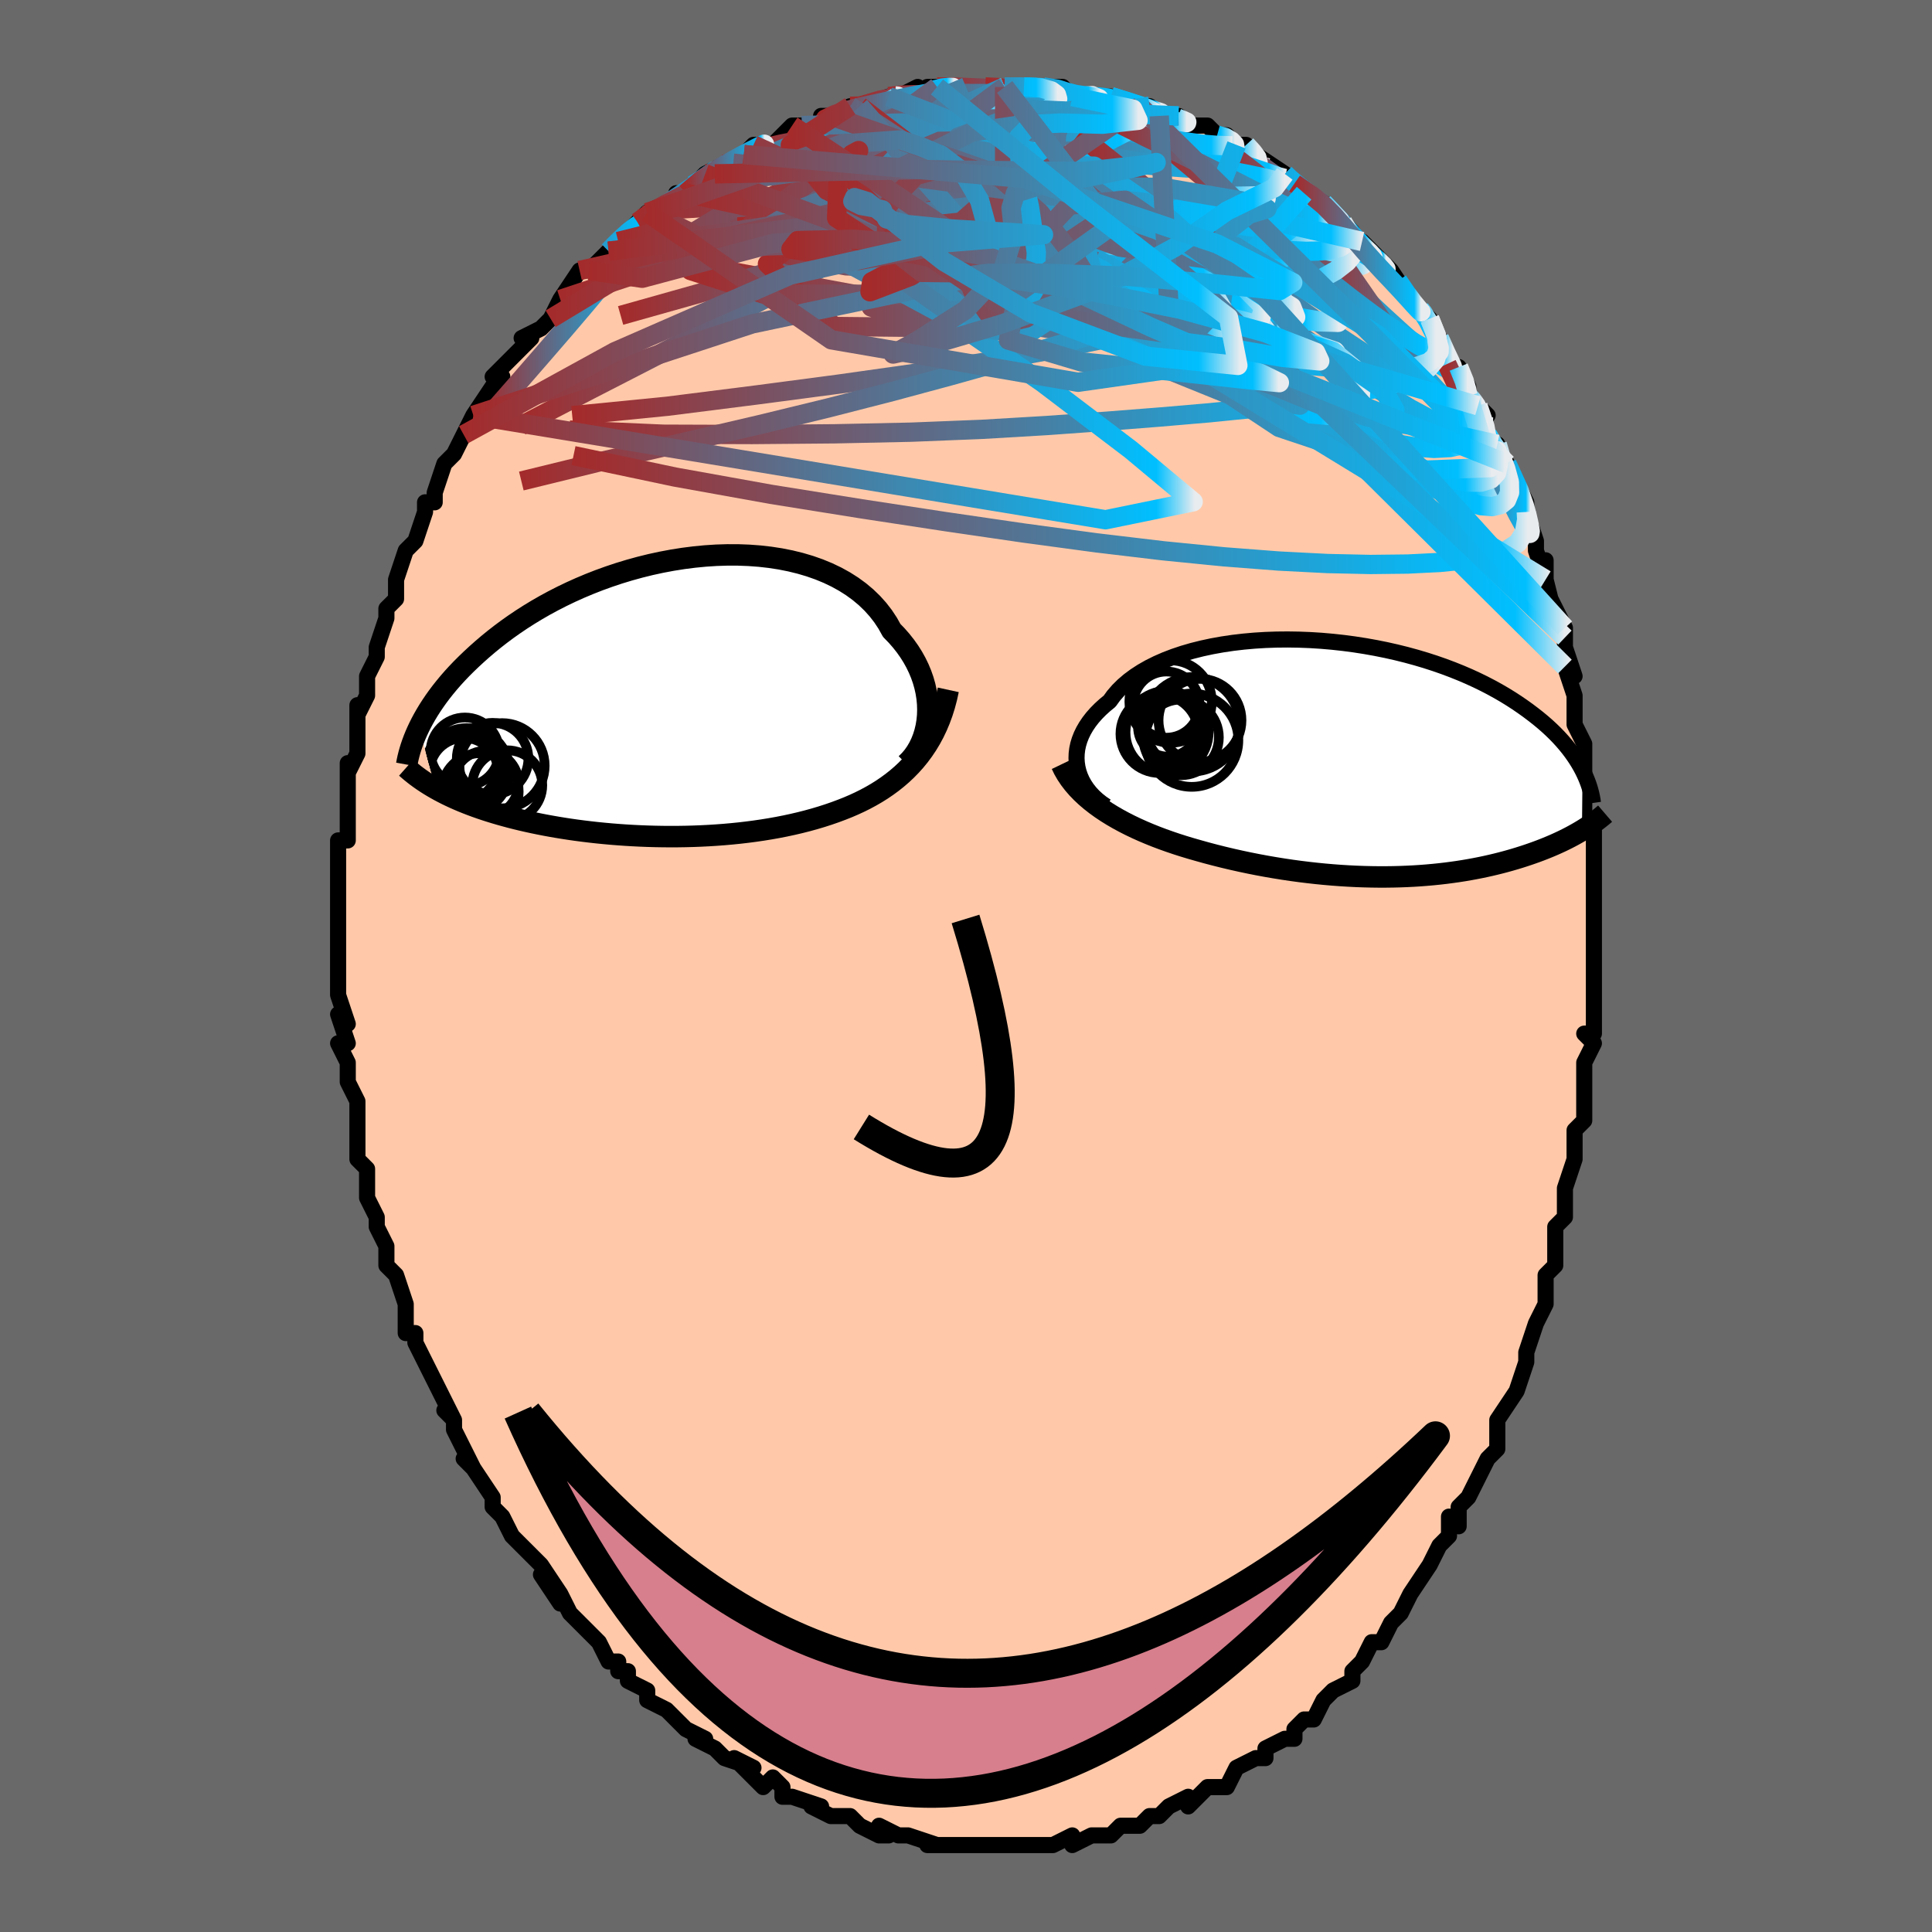 <svg viewBox="-100 -100 200 200" xmlns="http://www.w3.org/2000/svg" width="400" height="400" id="face-svg"><defs><clipPath id="leftEyeClipPath"><polyline points="27.332,1.779,27.351,1.178,27.332,0.57,27.273,-0.042,27.176,-0.657,27.04,-1.272,26.865,-1.885,26.651,-2.494,26.399,-3.097,26.11,-3.693,25.783,-4.28,25.419,-4.856,25.019,-5.42,24.584,-5.97,24.114,-6.506,23.61,-7.025,23.193,-7.773,22.718,-8.492,22.186,-9.18,21.598,-9.835,20.957,-10.453,20.263,-11.035,19.519,-11.578,18.728,-12.081,17.892,-12.543,17.013,-12.964,16.095,-13.342,15.14,-13.678,14.152,-13.971,13.134,-14.221,12.09,-14.429,11.022,-14.594,9.934,-14.718,8.829,-14.8,7.71,-14.842,6.582,-14.844,5.446,-14.808,4.307,-14.734,3.166,-14.623,2.028,-14.478,0.896,-14.299,-0.229,-14.088,-1.344,-13.846,-2.446,-13.574,-3.532,-13.275,-4.6,-12.951,-5.649,-12.601,-6.677,-12.23,-7.681,-11.837,-8.661,-11.425,-9.614,-10.996,-10.54,-10.551,-11.437,-10.092,-12.306,-9.621,-13.144,-9.139,-13.953,-8.648,-14.73,-8.15,-15.477,-7.646,-16.194,-7.138,-16.881,-6.627,-17.537,-6.115,-18.165,-5.603,-18.765,-5.092,-19.337,-4.584,-19.884,-4.079,-20.406,-3.579,-20.904,-3.083,-21.378,-2.588,-21.827,-2.097,-22.253,-1.608,-22.655,-1.123,-23.035,-0.643,-23.392,-0.168,-23.727,0.303,-24.041,0.767,-24.335,1.225,-24.608,1.677,-24.862,2.122,-25.097,2.56,-25.313,2.99,-23.597,9.354,-23.233,9.557,-22.858,9.755,-22.471,9.951,-22.073,10.144,-21.664,10.333,-21.243,10.518,-20.812,10.7,-20.369,10.879,-19.915,11.054,-19.45,11.225,-18.974,11.393,-18.487,11.557,-17.989,11.716,-17.481,11.872,-16.96,12.025,-16.426,12.174,-15.879,12.321,-15.319,12.464,-14.745,12.603,-14.159,12.738,-13.559,12.869,-12.947,12.996,-12.323,13.119,-11.686,13.236,-11.037,13.349,-10.376,13.457,-9.704,13.56,-9.021,13.657,-8.327,13.748,-7.622,13.833,-6.908,13.913,-6.185,13.985,-5.452,14.052,-4.711,14.111,-3.962,14.164,-3.205,14.209,-2.441,14.247,-1.671,14.277,-0.896,14.299,-0.114,14.313,0.671,14.319,1.461,14.316,2.254,14.304,3.05,14.283,3.848,14.252,4.648,14.212,5.448,14.162,6.248,14.102,7.048,14.031,7.846,13.95,8.643,13.857,9.436,13.754,10.227,13.638,11.013,13.511,11.794,13.372,12.569,13.22,13.338,13.055,14.1,12.877,14.854,12.686,15.599,12.481,16.335,12.262,17.06,12.029,17.775,11.781,18.477,11.518,19.093,11.273,19.7,11.012,20.297,10.736,20.885,10.443,21.461,10.133,22.026,9.806,22.579,9.46,23.118,9.094,23.644,8.709,24.156,8.303,24.652,7.875,25.131,7.425,25.594,6.952,26.039,6.455,26.465,5.933"></polyline></clipPath><clipPath id="rightEyeClipPath"><polyline points="-29.901,0.836,-29.971,0.368,-29.998,-0.104,-29.982,-0.579,-29.924,-1.055,-29.823,-1.53,-29.679,-2.005,-29.494,-2.476,-29.267,-2.943,-28.999,-3.405,-28.691,-3.86,-28.343,-4.308,-27.956,-4.747,-27.531,-5.177,-27.068,-5.597,-26.57,-6.005,-26.162,-6.568,-25.692,-7.112,-25.163,-7.637,-24.575,-8.139,-23.929,-8.617,-23.229,-9.071,-22.477,-9.499,-21.674,-9.899,-20.824,-10.271,-19.93,-10.615,-18.995,-10.929,-18.022,-11.213,-17.014,-11.466,-15.976,-11.689,-14.91,-11.881,-13.82,-12.043,-12.71,-12.173,-11.583,-12.274,-10.442,-12.344,-9.292,-12.384,-8.135,-12.395,-6.974,-12.377,-5.814,-12.332,-4.657,-12.259,-3.506,-12.159,-2.364,-12.034,-1.234,-11.884,-0.118,-11.71,0.98,-11.514,2.06,-11.296,3.118,-11.058,4.154,-10.8,5.164,-10.524,6.148,-10.231,7.104,-9.923,8.03,-9.6,8.927,-9.263,9.793,-8.915,10.627,-8.557,11.43,-8.188,12.2,-7.812,12.938,-7.429,13.645,-7.04,14.32,-6.647,14.964,-6.25,15.579,-5.851,16.164,-5.451,16.722,-5.052,17.252,-4.653,17.759,-4.256,18.24,-3.86,18.696,-3.464,19.127,-3.067,19.534,-2.672,19.917,-2.277,20.276,-1.885,20.613,-1.494,20.928,-1.106,21.221,-0.72,21.493,-0.338,21.745,0.04,21.977,0.415,22.191,0.785,22.386,1.151,22.325,7.371,22.041,7.54,21.748,7.708,21.447,7.876,21.137,8.042,20.818,8.206,20.49,8.37,20.153,8.532,19.807,8.692,19.452,8.851,19.088,9.007,18.714,9.162,18.332,9.315,17.94,9.466,17.539,9.615,17.127,9.761,16.704,9.907,16.27,10.05,15.824,10.192,15.365,10.331,14.895,10.468,14.412,10.602,13.917,10.733,13.41,10.86,12.889,10.984,12.356,11.103,11.809,11.218,11.25,11.328,10.677,11.433,10.092,11.533,9.493,11.627,8.88,11.714,8.255,11.796,7.616,11.87,6.964,11.938,6.298,11.998,5.62,12.051,4.928,12.095,4.223,12.131,3.506,12.159,2.776,12.178,2.034,12.187,1.279,12.188,0.513,12.178,-0.265,12.159,-1.055,12.13,-1.855,12.09,-2.666,12.04,-3.487,11.979,-4.318,11.907,-5.157,11.824,-6.006,11.729,-6.862,11.624,-7.725,11.507,-8.595,11.378,-9.47,11.237,-10.351,11.085,-11.235,10.921,-12.122,10.745,-13.012,10.557,-13.902,10.358,-14.791,10.147,-15.68,9.924,-16.565,9.69,-17.446,9.444,-18.181,9.234,-18.912,9.013,-19.636,8.782,-20.354,8.539,-21.064,8.286,-21.765,8.022,-22.456,7.745,-23.135,7.458,-23.802,7.158,-24.456,6.846,-25.094,6.521,-25.715,6.184,-26.319,5.834,-26.903,5.471,-27.467,5.094"></polyline></clipPath><filter id="fuzzy"><feTurbulence id="turbulence" baseFrequency="0.05" numOctaves="3" type="noise" result="noise"></feTurbulence><feDisplacementMap in="SourceGraphic" in2="noise" scale="2"></feDisplacementMap></filter><linearGradient id="rainbowGradient" x1="0%" y1="0%" x2="100%" y2="0%"><stop offset="0%" style="stop-color: rgb(165, 42, 42);  stop-opacity: 1"></stop><stop offset="94.67%" style="stop-color: rgb(0, 191, 255);  stop-opacity: 1"></stop><stop offset="100%" style="stop-color: rgb(233, 236, 239);  stop-opacity: 1"></stop></linearGradient></defs><title>That&#39;s an ugly face</title><desc>CREATED BY XUAN TANG, MORE INFO AT TXSTC55.GITHUB.IO</desc><rect x="-100" y="-100" width="100%" height="100%" opacity="1" fill="rgb(105, 105, 105)"></rect><polyline id="faceContour" points="65,1,65,1,65,2,65,4,65,7,64,7,65,8,64,10,64,12,64,15,64,14,64,16,63,17,63,19,63,20,62,23,62,24,62,26,61,27,61,28,61,30,61,31,60,32,60,34,60,35,59,37,58,40,58,40,58,41,57,44,57,44,57,44,55,47,55,48,55,50,54,51,54,51,53,53,52,55,51,56,51,57,51,58,50,57,50,59,49,60,48,62,48,62,46,65,46,65,45,67,45,67,44,68,43,70,42,70,41,72,41,72,40,73,40,74,38,75,38,75,37,76,36,78,35,78,34,79,34,80,33,80,31,81,31,82,30,82,30,82,28,83,27,85,27,85,26,85,25,85,23,87,23,87,23,86,21,87,20,88,19,88,18,89,17,89,17,89,16,89,15,90,13,90,13,90,11,91,11,90,9,91,9,91,8,91,6,91,7,91,6,91,4,91,4,91,2,91,2,91,-1,91,0,91,-2,91,-2,91,-4,91,-3,91,-6,90,-7,90,-9,89,-8,90,-9,90,-11,89,-12,88,-12,88,-14,88,-16,87,-15,87,-15,87,-18,86,-19,86,-19,85,-20,84,-21,85,-22,84,-24,82,-22,83,-25,82,-26,81,-26,81,-28,80,-27,80,-29,79,-31,77,-31,77,-33,76,-33,75,-33,75,-35,74,-35,73,-36,73,-36,72,-37,72,-38,70,-39,69,-41,67,-41,67,-42,65,-42,66,-44,63,-42,65,-44,62,-45,61,-46,60,-47,59,-48,57,-48,57,-49,56,-49,55,-51,52,-52,51,-51,52,-52,50,-53,48,-53,47,-54,46,-53,47,-55,43,-55,43,-55,43,-56,41,-57,39,-57,38,-58,38,-58,36,-58,35,-59,32,-60,31,-60,31,-60,29,-61,27,-61,27,-61,26,-62,24,-62,21,-62,21,-63,20,-63,17,-63,17,-63,15,-63,14,-64,12,-64,11,-64,10,-65,8,-64,8,-65,5,-64,6,-65,3,-65,3,-65,0,-65,0,-65,-2,-65,-3,-65,-4,-65,-7,-65,-8,-65,-8,-65,-10,-65,-11,-65,-13,-64,-13,-64,-13,-64,-18,-64,-18,-64,-18,-64,-21,-64,-20,-63,-22,-63,-24,-63,-27,-63,-26,-62,-28,-62,-30,-62,-30,-61,-32,-61,-33,-60,-36,-60,-36,-60,-37,-59,-38,-59,-39,-59,-40,-58,-43,-58,-43,-57,-44,-57,-44,-56,-47,-56,-48,-55,-48,-55,-49,-54,-52,-54,-52,-53,-53,-52,-55,-51,-57,-51,-56,-51,-57,-49,-60,-49,-60,-48,-61,-49,-61,-47,-63,-45,-65,-46,-65,-44,-66,-44,-66,-43,-67,-42,-69,-42,-69,-40,-72,-39,-72,-39,-72,-37,-74,-37,-74,-36,-75,-37,-74,-33,-78,-34,-77,-33,-78,-31,-79,-29,-80,-30,-80,-29,-80,-27,-82,-26,-82,-27,-82,-25,-83,-25,-83,-23,-84,-23,-84,-22,-85,-20,-85,-19,-86,-18,-87,-17,-87,-15,-87,-15,-88,-14,-88,-12,-89,-12,-89,-11,-89,-11,-89,-8,-90,-8,-90,-7,-90,-5,-91,-5,-90,-4,-91,-3,-91,-3,-91,0,-91,2,-91,4,-91,4,-91,4,-91,4,-91,6,-91,6,-91,8,-91,10,-91,11,-90,11,-90,13,-90,14,-90,15,-90,15,-90,18,-89,19,-89,18,-89,20,-88,22,-88,21,-88,22,-88,23,-87,25,-87,26,-86,27,-86,28,-85,29,-85,30,-84,30,-84,33,-82,33,-82,33,-82,35,-80,34,-81,37,-79,37,-79,37,-79,40,-76,39,-77,41,-74,41,-74,41,-75,44,-72,44,-72,44,-72,46,-69,46,-69,47,-68,47,-68,48,-67,49,-65,50,-63,50,-62,51,-62,52,-60,52,-59,52,-59,54,-57,53,-58,54,-55,55,-53,55,-54,55,-53,56,-52,58,-48,58,-47,58,-47,59,-44,59,-43,60,-40,60,-42,60,-40,61,-36,60,-39,62,-35,62,-34,62,-33,63,-30,62,-31,63,-28,63,-28,63,-26,63,-25,64,-23,64,-21,64,-19,64,-18,64,-18,64,-15,65,-14,65,-13,65,-9,65,-9,65,-8,65,-8,65,-4,65,-4,65,0,65,1,65,1" fill="#ffc9a9" stroke="black" stroke-width="1.667" stroke-linejoin="round" filter="url(#fuzzy)"></polyline><g transform="translate(41.439 -21.407)"><polyline id="rightCountour" points="-29.901,0.836,-29.971,0.368,-29.998,-0.104,-29.982,-0.579,-29.924,-1.055,-29.823,-1.53,-29.679,-2.005,-29.494,-2.476,-29.267,-2.943,-28.999,-3.405,-28.691,-3.86,-28.343,-4.308,-27.956,-4.747,-27.531,-5.177,-27.068,-5.597,-26.57,-6.005,-26.162,-6.568,-25.692,-7.112,-25.163,-7.637,-24.575,-8.139,-23.929,-8.617,-23.229,-9.071,-22.477,-9.499,-21.674,-9.899,-20.824,-10.271,-19.93,-10.615,-18.995,-10.929,-18.022,-11.213,-17.014,-11.466,-15.976,-11.689,-14.91,-11.881,-13.82,-12.043,-12.71,-12.173,-11.583,-12.274,-10.442,-12.344,-9.292,-12.384,-8.135,-12.395,-6.974,-12.377,-5.814,-12.332,-4.657,-12.259,-3.506,-12.159,-2.364,-12.034,-1.234,-11.884,-0.118,-11.71,0.98,-11.514,2.06,-11.296,3.118,-11.058,4.154,-10.8,5.164,-10.524,6.148,-10.231,7.104,-9.923,8.03,-9.6,8.927,-9.263,9.793,-8.915,10.627,-8.557,11.43,-8.188,12.2,-7.812,12.938,-7.429,13.645,-7.04,14.32,-6.647,14.964,-6.25,15.579,-5.851,16.164,-5.451,16.722,-5.052,17.252,-4.653,17.759,-4.256,18.24,-3.86,18.696,-3.464,19.127,-3.067,19.534,-2.672,19.917,-2.277,20.276,-1.885,20.613,-1.494,20.928,-1.106,21.221,-0.72,21.493,-0.338,21.745,0.04,21.977,0.415,22.191,0.785,22.386,1.151,22.325,7.371,22.041,7.54,21.748,7.708,21.447,7.876,21.137,8.042,20.818,8.206,20.49,8.37,20.153,8.532,19.807,8.692,19.452,8.851,19.088,9.007,18.714,9.162,18.332,9.315,17.94,9.466,17.539,9.615,17.127,9.761,16.704,9.907,16.27,10.05,15.824,10.192,15.365,10.331,14.895,10.468,14.412,10.602,13.917,10.733,13.41,10.86,12.889,10.984,12.356,11.103,11.809,11.218,11.25,11.328,10.677,11.433,10.092,11.533,9.493,11.627,8.88,11.714,8.255,11.796,7.616,11.87,6.964,11.938,6.298,11.998,5.62,12.051,4.928,12.095,4.223,12.131,3.506,12.159,2.776,12.178,2.034,12.187,1.279,12.188,0.513,12.178,-0.265,12.159,-1.055,12.13,-1.855,12.09,-2.666,12.04,-3.487,11.979,-4.318,11.907,-5.157,11.824,-6.006,11.729,-6.862,11.624,-7.725,11.507,-8.595,11.378,-9.47,11.237,-10.351,11.085,-11.235,10.921,-12.122,10.745,-13.012,10.557,-13.902,10.358,-14.791,10.147,-15.68,9.924,-16.565,9.69,-17.446,9.444,-18.181,9.234,-18.912,9.013,-19.636,8.782,-20.354,8.539,-21.064,8.286,-21.765,8.022,-22.456,7.745,-23.135,7.458,-23.802,7.158,-24.456,6.846,-25.094,6.521,-25.715,6.184,-26.319,5.834,-26.903,5.471,-27.467,5.094" fill="white" stroke="white" stroke-width="0" stroke-linejoin="round" filter="url(#fuzzy)"></polyline></g><g transform="translate(-31.299 -27.712)"><polyline id="leftCountour" points="27.332,1.779,27.351,1.178,27.332,0.57,27.273,-0.042,27.176,-0.657,27.04,-1.272,26.865,-1.885,26.651,-2.494,26.399,-3.097,26.11,-3.693,25.783,-4.28,25.419,-4.856,25.019,-5.42,24.584,-5.97,24.114,-6.506,23.61,-7.025,23.193,-7.773,22.718,-8.492,22.186,-9.18,21.598,-9.835,20.957,-10.453,20.263,-11.035,19.519,-11.578,18.728,-12.081,17.892,-12.543,17.013,-12.964,16.095,-13.342,15.14,-13.678,14.152,-13.971,13.134,-14.221,12.09,-14.429,11.022,-14.594,9.934,-14.718,8.829,-14.8,7.71,-14.842,6.582,-14.844,5.446,-14.808,4.307,-14.734,3.166,-14.623,2.028,-14.478,0.896,-14.299,-0.229,-14.088,-1.344,-13.846,-2.446,-13.574,-3.532,-13.275,-4.6,-12.951,-5.649,-12.601,-6.677,-12.23,-7.681,-11.837,-8.661,-11.425,-9.614,-10.996,-10.54,-10.551,-11.437,-10.092,-12.306,-9.621,-13.144,-9.139,-13.953,-8.648,-14.73,-8.15,-15.477,-7.646,-16.194,-7.138,-16.881,-6.627,-17.537,-6.115,-18.165,-5.603,-18.765,-5.092,-19.337,-4.584,-19.884,-4.079,-20.406,-3.579,-20.904,-3.083,-21.378,-2.588,-21.827,-2.097,-22.253,-1.608,-22.655,-1.123,-23.035,-0.643,-23.392,-0.168,-23.727,0.303,-24.041,0.767,-24.335,1.225,-24.608,1.677,-24.862,2.122,-25.097,2.56,-25.313,2.99,-23.597,9.354,-23.233,9.557,-22.858,9.755,-22.471,9.951,-22.073,10.144,-21.664,10.333,-21.243,10.518,-20.812,10.7,-20.369,10.879,-19.915,11.054,-19.45,11.225,-18.974,11.393,-18.487,11.557,-17.989,11.716,-17.481,11.872,-16.96,12.025,-16.426,12.174,-15.879,12.321,-15.319,12.464,-14.745,12.603,-14.159,12.738,-13.559,12.869,-12.947,12.996,-12.323,13.119,-11.686,13.236,-11.037,13.349,-10.376,13.457,-9.704,13.56,-9.021,13.657,-8.327,13.748,-7.622,13.833,-6.908,13.913,-6.185,13.985,-5.452,14.052,-4.711,14.111,-3.962,14.164,-3.205,14.209,-2.441,14.247,-1.671,14.277,-0.896,14.299,-0.114,14.313,0.671,14.319,1.461,14.316,2.254,14.304,3.05,14.283,3.848,14.252,4.648,14.212,5.448,14.162,6.248,14.102,7.048,14.031,7.846,13.95,8.643,13.857,9.436,13.754,10.227,13.638,11.013,13.511,11.794,13.372,12.569,13.22,13.338,13.055,14.1,12.877,14.854,12.686,15.599,12.481,16.335,12.262,17.06,12.029,17.775,11.781,18.477,11.518,19.093,11.273,19.7,11.012,20.297,10.736,20.885,10.443,21.461,10.133,22.026,9.806,22.579,9.46,23.118,9.094,23.644,8.709,24.156,8.303,24.652,7.875,25.131,7.425,25.594,6.952,26.039,6.455,26.465,5.933" fill="white" stroke="white" stroke-width="0" stroke-linejoin="round" filter="url(#fuzzy)"></polyline></g><g transform="translate(41.439 -21.407)"><polyline id="rightUpper" points="-26.933,4.874,-27.405,4.553,-27.841,4.207,-28.239,3.84,-28.599,3.453,-28.919,3.048,-29.198,2.629,-29.437,2.196,-29.634,1.751,-29.789,1.297,-29.901,0.836,-29.971,0.368,-29.998,-0.104,-29.982,-0.579,-29.924,-1.055,-29.823,-1.53,-29.679,-2.005,-29.494,-2.476,-29.267,-2.943,-28.999,-3.405,-28.691,-3.86,-28.343,-4.308,-27.956,-4.747,-27.531,-5.177,-27.068,-5.597,-26.57,-6.005,-26.162,-6.568,-25.692,-7.112,-25.163,-7.637,-24.575,-8.139,-23.929,-8.617,-23.229,-9.071,-22.477,-9.499,-21.674,-9.899,-20.824,-10.271,-19.93,-10.615,-18.995,-10.929,-18.022,-11.213,-17.014,-11.466,-15.976,-11.689,-14.91,-11.881,-13.82,-12.043,-12.71,-12.173,-11.583,-12.274,-10.442,-12.344,-9.292,-12.384,-8.135,-12.395,-6.974,-12.377,-5.814,-12.332,-4.657,-12.259,-3.506,-12.159,-2.364,-12.034,-1.234,-11.884,-0.118,-11.71,0.98,-11.514,2.06,-11.296,3.118,-11.058,4.154,-10.8,5.164,-10.524,6.148,-10.231,7.104,-9.923,8.03,-9.6,8.927,-9.263,9.793,-8.915,10.627,-8.557,11.43,-8.188,12.2,-7.812,12.938,-7.429,13.645,-7.04,14.32,-6.647,14.964,-6.25,15.579,-5.851,16.164,-5.451,16.722,-5.052,17.252,-4.653,17.759,-4.256,18.24,-3.86,18.696,-3.464,19.127,-3.067,19.534,-2.672,19.917,-2.277,20.276,-1.885,20.613,-1.494,20.928,-1.106,21.221,-0.72,21.493,-0.338,21.745,0.04,21.977,0.415,22.191,0.785,22.386,1.151,22.563,1.512,22.724,1.869,22.868,2.22,22.996,2.566,23.109,2.907,23.207,3.242,23.291,3.572,23.362,3.897,23.42,4.216,23.465,4.53" fill="none" stroke="black" stroke-width="1.667" stroke-linejoin="round" filter="url(#fuzzy)"></polyline><polyline id="rightLower" points="-31.556,0.531,-31.303,1.057,-31.009,1.566,-30.677,2.059,-30.31,2.537,-29.909,3,-29.476,3.448,-29.014,3.881,-28.524,4.299,-28.007,4.704,-27.467,5.094,-26.903,5.471,-26.319,5.834,-25.715,6.184,-25.094,6.521,-24.456,6.846,-23.802,7.158,-23.135,7.458,-22.456,7.745,-21.765,8.022,-21.064,8.286,-20.354,8.539,-19.636,8.782,-18.912,9.013,-18.181,9.234,-17.446,9.444,-16.565,9.69,-15.68,9.924,-14.791,10.147,-13.902,10.358,-13.012,10.557,-12.122,10.745,-11.235,10.921,-10.351,11.085,-9.47,11.237,-8.595,11.378,-7.725,11.507,-6.862,11.624,-6.006,11.729,-5.157,11.824,-4.318,11.907,-3.487,11.979,-2.666,12.04,-1.855,12.09,-1.055,12.13,-0.265,12.159,0.513,12.178,1.279,12.188,2.034,12.187,2.776,12.178,3.506,12.159,4.223,12.131,4.928,12.095,5.62,12.051,6.298,11.998,6.964,11.938,7.616,11.87,8.255,11.796,8.88,11.714,9.493,11.627,10.092,11.533,10.677,11.433,11.25,11.328,11.809,11.218,12.356,11.103,12.889,10.984,13.41,10.86,13.917,10.733,14.412,10.602,14.895,10.468,15.365,10.331,15.824,10.192,16.27,10.05,16.704,9.907,17.127,9.761,17.539,9.615,17.94,9.466,18.332,9.315,18.714,9.162,19.088,9.007,19.452,8.851,19.807,8.692,20.153,8.532,20.49,8.37,20.818,8.206,21.137,8.042,21.447,7.876,21.748,7.708,22.041,7.54,22.325,7.371,22.601,7.2,22.868,7.029,23.127,6.858,23.378,6.685,23.621,6.512,23.856,6.338,24.083,6.163,24.303,5.988,24.515,5.813,24.72,5.637" fill="none" stroke="black" stroke-width="2.222" stroke-linejoin="round" filter="url(#fuzzy)"></polyline><!--[--><circle r="4.293" cx="-17.213" cy="-4.023" stroke="black" fill="none" stroke-width="1" filter="url(#fuzzy)" clip-path="url(#rightEyeClipPath)"></circle><circle r="4.267" cx="-20.261" cy="-5.965" stroke="black" fill="none" stroke-width="1" filter="url(#fuzzy)" clip-path="url(#rightEyeClipPath)"></circle><circle r="4.047" cx="-21.405" cy="-2.62" stroke="black" fill="none" stroke-width="1" filter="url(#fuzzy)" clip-path="url(#rightEyeClipPath)"></circle><circle r="3.079" cx="-20.554" cy="-3.35" stroke="black" fill="none" stroke-width="1" filter="url(#fuzzy)" clip-path="url(#rightEyeClipPath)"></circle><circle r="3.917" cx="-19.18" cy="-2.26" stroke="black" fill="none" stroke-width="1" filter="url(#fuzzy)" clip-path="url(#rightEyeClipPath)"></circle><circle r="4.3" cx="-20.625" cy="-2.781" stroke="black" fill="none" stroke-width="1" filter="url(#fuzzy)" clip-path="url(#rightEyeClipPath)"></circle><circle r="4.83" cx="-18.074" cy="-1.969" stroke="black" fill="none" stroke-width="1" filter="url(#fuzzy)" clip-path="url(#rightEyeClipPath)"></circle><circle r="3.425" cx="-20.692" cy="-5.652" stroke="black" fill="none" stroke-width="1" filter="url(#fuzzy)" clip-path="url(#rightEyeClipPath)"></circle><circle r="3.267" cx="-19.942" cy="-3.165" stroke="black" fill="none" stroke-width="1" filter="url(#fuzzy)" clip-path="url(#rightEyeClipPath)"></circle><circle r="4.886" cx="-18.006" cy="-3.617" stroke="black" fill="none" stroke-width="1" filter="url(#fuzzy)" clip-path="url(#rightEyeClipPath)"></circle><!--]--></g><g transform="translate(-31.299 -27.712)"><polyline id="leftUpper" points="25.111,6.784,25.487,6.412,25.832,6.003,26.144,5.56,26.422,5.086,26.666,4.584,26.873,4.059,27.044,3.513,27.178,2.949,27.274,2.37,27.332,1.779,27.351,1.178,27.332,0.57,27.273,-0.042,27.176,-0.657,27.04,-1.272,26.865,-1.885,26.651,-2.494,26.399,-3.097,26.11,-3.693,25.783,-4.28,25.419,-4.856,25.019,-5.42,24.584,-5.97,24.114,-6.506,23.61,-7.025,23.193,-7.773,22.718,-8.492,22.186,-9.18,21.598,-9.835,20.957,-10.453,20.263,-11.035,19.519,-11.578,18.728,-12.081,17.892,-12.543,17.013,-12.964,16.095,-13.342,15.14,-13.678,14.152,-13.971,13.134,-14.221,12.09,-14.429,11.022,-14.594,9.934,-14.718,8.829,-14.8,7.71,-14.842,6.582,-14.844,5.446,-14.808,4.307,-14.734,3.166,-14.623,2.028,-14.478,0.896,-14.299,-0.229,-14.088,-1.344,-13.846,-2.446,-13.574,-3.532,-13.275,-4.6,-12.951,-5.649,-12.601,-6.677,-12.23,-7.681,-11.837,-8.661,-11.425,-9.614,-10.996,-10.54,-10.551,-11.437,-10.092,-12.306,-9.621,-13.144,-9.139,-13.953,-8.648,-14.73,-8.15,-15.477,-7.646,-16.194,-7.138,-16.881,-6.627,-17.537,-6.115,-18.165,-5.603,-18.765,-5.092,-19.337,-4.584,-19.884,-4.079,-20.406,-3.579,-20.904,-3.083,-21.378,-2.588,-21.827,-2.097,-22.253,-1.608,-22.655,-1.123,-23.035,-0.643,-23.392,-0.168,-23.727,0.303,-24.041,0.767,-24.335,1.225,-24.608,1.677,-24.862,2.122,-25.097,2.56,-25.313,2.99,-25.512,3.413,-25.694,3.828,-25.859,4.236,-26.008,4.635,-26.142,5.026,-26.261,5.41,-26.366,5.785,-26.457,6.152,-26.535,6.511,-26.6,6.863" fill="none" stroke="black" stroke-width="2.222" stroke-linejoin="round" filter="url(#fuzzy)"></polyline><polyline id="leftLower" points="29.463,-0.876,29.283,-0.05,29.073,0.742,28.835,1.498,28.569,2.222,28.277,2.914,27.961,3.576,27.62,4.207,27.256,4.81,26.871,5.385,26.465,5.933,26.039,6.455,25.594,6.952,25.131,7.425,24.652,7.875,24.156,8.303,23.644,8.709,23.118,9.094,22.579,9.46,22.026,9.806,21.461,10.133,20.885,10.443,20.297,10.736,19.7,11.012,19.093,11.273,18.477,11.518,17.775,11.781,17.06,12.029,16.335,12.262,15.599,12.481,14.854,12.686,14.1,12.877,13.338,13.055,12.569,13.22,11.794,13.372,11.013,13.511,10.227,13.638,9.436,13.754,8.643,13.857,7.846,13.95,7.048,14.031,6.248,14.102,5.448,14.162,4.648,14.212,3.848,14.252,3.05,14.283,2.254,14.304,1.461,14.316,0.671,14.319,-0.114,14.313,-0.896,14.299,-1.671,14.277,-2.441,14.247,-3.205,14.209,-3.962,14.164,-4.711,14.111,-5.452,14.052,-6.185,13.985,-6.908,13.913,-7.622,13.833,-8.327,13.748,-9.021,13.657,-9.704,13.56,-10.376,13.457,-11.037,13.349,-11.686,13.236,-12.323,13.119,-12.947,12.996,-13.559,12.869,-14.159,12.738,-14.745,12.603,-15.319,12.464,-15.879,12.321,-16.426,12.174,-16.96,12.025,-17.481,11.872,-17.989,11.716,-18.487,11.557,-18.974,11.393,-19.45,11.225,-19.915,11.054,-20.369,10.879,-20.812,10.7,-21.243,10.518,-21.664,10.333,-22.073,10.144,-22.471,9.951,-22.858,9.755,-23.233,9.557,-23.597,9.354,-23.951,9.149,-24.293,8.941,-24.624,8.73,-24.945,8.516,-25.255,8.299,-25.555,8.08,-25.844,7.858,-26.123,7.633,-26.392,7.406,-26.651,7.177" fill="none" stroke="black" stroke-width="2.222" stroke-linejoin="round" filter="url(#fuzzy)"></polyline><!--[--><circle r="3.525" cx="-20.73" cy="7.088" stroke="black" fill="none" stroke-width="1" filter="url(#fuzzy)" clip-path="url(#leftEyeClipPath)"></circle><circle r="3.552" cx="-20.575" cy="5.539" stroke="black" fill="none" stroke-width="1" filter="url(#fuzzy)" clip-path="url(#leftEyeClipPath)"></circle><circle r="3.706" cx="-17.709" cy="6.247" stroke="black" fill="none" stroke-width="1" filter="url(#fuzzy)" clip-path="url(#leftEyeClipPath)"></circle><circle r="3.987" cx="-18.993" cy="9.667" stroke="black" fill="none" stroke-width="1" filter="url(#fuzzy)" clip-path="url(#leftEyeClipPath)"></circle><circle r="3.55" cx="-20.678" cy="7.65" stroke="black" fill="none" stroke-width="1" filter="url(#fuzzy)" clip-path="url(#leftEyeClipPath)"></circle><circle r="3.623" cx="-16.187" cy="9.005" stroke="black" fill="none" stroke-width="1" filter="url(#fuzzy)" clip-path="url(#leftEyeClipPath)"></circle><circle r="4.142" cx="-20.737" cy="7.76" stroke="black" fill="none" stroke-width="1" filter="url(#fuzzy)" clip-path="url(#leftEyeClipPath)"></circle><circle r="3.387" cx="-18.407" cy="8.816" stroke="black" fill="none" stroke-width="1" filter="url(#fuzzy)" clip-path="url(#leftEyeClipPath)"></circle><circle r="4.414" cx="-20.377" cy="7.499" stroke="black" fill="none" stroke-width="1" filter="url(#fuzzy)" clip-path="url(#leftEyeClipPath)"></circle><circle r="4.412" cx="-16.727" cy="6.978" stroke="black" fill="none" stroke-width="1" filter="url(#fuzzy)" clip-path="url(#leftEyeClipPath)"></circle><!--]--></g><g id="hairs"><!--[--><polyline points="41,-74,41.09,-74.093,41.433,-73.867,41.68,-73.417,41.583,-72.955,41.083,-72.58,40.178,-72.346,38.857,-72.289,37.103,-72.415,34.902,-72.696,32.238,-73.105,29.091,-73.649,25.436,-74.38,21.25,-75.362,16.506,-76.635,11.167,-78.191,5.197,-79.994,-1.406,-82.022,-8.653,-84.293" fill="none" stroke="url(#rainbowGradient)" stroke-width="2" stroke-linejoin="round" filter="url(#fuzzy)"></polyline><polyline points="-37,-74,-36.701,-74.271,-36.02,-74.872,-35.007,-75.753,-33.783,-76.775,-32.475,-77.8,-31.164,-78.751,-29.92,-79.602,-28.806,-80.345,-27.862,-80.977,-27.104,-81.5,-26.537,-81.909,-26.171,-82.189,-26.015,-82.323,-26.07,-82.3,-26.362,-82.094,-27.022,-81.635,-28.261,-80.84" fill="none" stroke="url(#rainbowGradient)" stroke-width="2" stroke-linejoin="round" filter="url(#fuzzy)"></polyline><polyline points="-8,-90,-6.746,-90.142,-5.339,-90.2,-3.874,-90.119,-2.236,-89.942,-0.326,-89.677,1.871,-89.327,4.278,-88.899,6.762,-88.41,9.196,-87.88,11.517,-87.331,13.729,-86.783,15.884,-86.255,18.029,-85.753,20.18,-85.268,22.311,-84.786,24.361,-84.301,26.268,-83.825,28.008,-83.393,29.627,-83.023,31.243,-82.632" fill="none" stroke="url(#rainbowGradient)" stroke-width="2" stroke-linejoin="round" filter="url(#fuzzy)"></polyline><polyline points="37,-79,38.779,-77.156,39.726,-76.008,40.512,-75.054,41.279,-74.261,42.031,-73.59,42.703,-73.006,43.206,-72.517,43.475,-72.172,43.48,-72.047,43.197,-72.249,42.581,-72.879,41.584,-73.98,40.205,-75.493,38.589,-77.231" fill="none" stroke="url(#rainbowGradient)" stroke-width="2" stroke-linejoin="round" filter="url(#fuzzy)"></polyline><polyline points="4,-91,4.528,-91,5.475,-90.991,6.561,-90.945,7.679,-90.837,8.708,-90.679,9.556,-90.506,10.185,-90.352,10.592,-90.23,10.784,-90.126,10.766,-90.018,10.52,-89.888,10.017,-89.732,9.21,-89.554,8.061,-89.365,6.542,-89.176,4.643,-88.993,2.374,-88.824,-0.238,-88.671,-3.177,-88.522,-6.51,-88.343,-10.432,-88.109" fill="none" stroke="url(#rainbowGradient)" stroke-width="2" stroke-linejoin="round" filter="url(#fuzzy)"></polyline><polyline points="33,-82,33.146,-81.857,33.648,-81.392,34.362,-80.795,35.16,-80.186,35.949,-79.597,36.661,-79.028,37.247,-78.491,37.666,-78.023,37.887,-77.686,37.88,-77.548,37.618,-77.662,37.076,-78.051,36.219,-78.713,35.012,-79.635,33.42,-80.812,31.411,-82.258,28.948,-84.014" fill="none" stroke="url(#rainbowGradient)" stroke-width="2" stroke-linejoin="round" filter="url(#fuzzy)"></polyline><polyline points="-23,-84,-22.448,-84.237,-21.054,-84.641,-19.195,-85.076,-17.078,-85.491,-14.785,-85.841,-12.352,-86.113,-9.802,-86.318,-7.156,-86.478,-4.435,-86.602,-1.657,-86.693,1.153,-86.757,3.977,-86.804,6.802,-86.852,9.611,-86.907,12.373,-86.964,15.038,-87.011,17.541,-87.046,19.806,-87.078,21.712,-87.113" fill="none" stroke="url(#rainbowGradient)" stroke-width="2" stroke-linejoin="round" filter="url(#fuzzy)"></polyline><polyline points="29,-85,29.659,-84.286,30.114,-83.683,30.241,-83.17,29.854,-82.805,28.912,-82.585,27.432,-82.487,25.413,-82.498,22.821,-82.616,19.607,-82.845,15.731,-83.195,11.144,-83.674,5.769,-84.294,-0.474,-85.066,-7.523,-86.007" fill="none" stroke="url(#rainbowGradient)" stroke-width="2" stroke-linejoin="round" filter="url(#fuzzy)"></polyline><polyline points="11,-90,12.606,-89.981,13.885,-89.91,15.066,-89.75,16.236,-89.507,17.351,-89.217,18.334,-88.927,19.135,-88.669,19.728,-88.47,20.085,-88.354,20.17,-88.332,19.955,-88.403,19.407,-88.561,18.483,-88.808,17.149,-89.139,15.363,-89.536" fill="none" stroke="url(#rainbowGradient)" stroke-width="2" stroke-linejoin="round" filter="url(#fuzzy)"></polyline><polyline points="55,-53,55.032,-53.311,55.268,-52.717,55.584,-51.689,55.751,-50.625,55.644,-49.749,55.235,-49.139,54.533,-48.819,53.543,-48.804,52.263,-49.104,50.694,-49.709,48.844,-50.6,46.725,-51.758,44.341,-53.176,41.671,-54.858,38.664,-56.825,35.251,-59.105,31.374,-61.729,27.019,-64.718,22.231,-68.076,17.1,-71.79,11.7,-75.85,6.032,-80.271,-0.034,-85.075" fill="none" stroke="url(#rainbowGradient)" stroke-width="2" stroke-linejoin="round" filter="url(#fuzzy)"></polyline><polyline points="49,-65,49.651,-63.545,50.06,-62.683,50.335,-62.105,50.42,-61.738,50.274,-61.615,49.879,-61.767,49.216,-62.198,48.259,-62.913,46.983,-63.943,45.364,-65.341,43.372,-67.153,40.973,-69.388,38.119,-72.036,34.736,-75.13,30.732,-78.794,26.099,-83.152" fill="none" stroke="url(#rainbowGradient)" stroke-width="2" stroke-linejoin="round" filter="url(#fuzzy)"></polyline><polyline points="6,-91,7.731,-90.899,8.918,-90.565,9.605,-90.122,9.939,-89.647,9.993,-89.129,9.778,-88.521,9.28,-87.778,8.474,-86.879,7.323,-85.822,5.795,-84.611,3.86,-83.248,1.505,-81.73,-1.268,-80.052,-4.449,-78.205,-8.026,-76.175,-11.995,-73.947,-16.374,-71.509,-21.201,-68.866,-26.522,-66.034,-32.388,-63.001,-38.875,-59.668,-46.075,-55.921" fill="none" stroke="url(#rainbowGradient)" stroke-width="2" stroke-linejoin="round" filter="url(#fuzzy)"></polyline><polyline points="52,-59,52.412,-58.574,52.893,-57.907,53.203,-57.195,53.379,-56.551,53.435,-56.106,53.364,-55.897,53.158,-55.886,52.791,-56.049,52.211,-56.422,51.362,-57.089,50.205,-58.136,48.727,-59.63,46.922,-61.623,44.766,-64.163,42.215,-67.284,39.24,-70.981,35.863,-75.217,32.131,-79.963" fill="none" stroke="url(#rainbowGradient)" stroke-width="2" stroke-linejoin="round" filter="url(#fuzzy)"></polyline><polyline points="11,-90,12.558,-89.999,13.664,-89.969,14.591,-89.861,15.428,-89.675,16.136,-89.442,16.656,-89.197,16.968,-88.964,17.072,-88.751,16.975,-88.558,16.685,-88.373,16.2,-88.183,15.513,-87.978,14.599,-87.757,13.422,-87.529,11.944,-87.305,10.135,-87.095,7.975,-86.9,5.445,-86.712,2.524,-86.526,-0.818,-86.352,-4.623,-86.229,-8.943,-86.193,-13.769,-86.201" fill="none" stroke="url(#rainbowGradient)" stroke-width="2" stroke-linejoin="round" filter="url(#fuzzy)"></polyline><polyline points="-37,-74,-36.775,-74.226,-36.309,-74.691,-35.65,-75.331,-34.908,-76.001,-34.187,-76.565,-33.554,-76.963,-33.065,-77.172,-32.772,-77.183,-32.71,-76.981,-32.897,-76.554,-33.338,-75.885,-34.035,-74.961,-34.987,-73.768,-36.197,-72.29,-37.671,-70.512,-39.42,-68.426,-41.463,-66.027,-43.842,-63.275,-46.645,-60.05,-50.006,-56.221" fill="none" stroke="url(#rainbowGradient)" stroke-width="2" stroke-linejoin="round" filter="url(#fuzzy)"></polyline><polyline points="-33,-78,-33.105,-77.727,-32.05,-78.222,-30.521,-78.952,-28.868,-79.712,-27.177,-80.463,-25.434,-81.214,-23.634,-81.965,-21.792,-82.709,-19.921,-83.441,-18.029,-84.169,-16.126,-84.898,-14.224,-85.633,-12.34,-86.365,-10.481,-87.082,-8.649,-87.771,-6.851,-88.418,-5.117,-89.009,-3.534,-89.531,-2.272,-89.981,-1.592,-90.37,-1.768,-90.711" fill="none" stroke="url(#rainbowGradient)" stroke-width="2" stroke-linejoin="round" filter="url(#fuzzy)"></polyline><polyline points="56,-52,57.24,-49.266,57.785,-47.718,58.095,-46.58,58.306,-45.653,58.412,-45.018,58.372,-44.782,58.152,-44.987,57.736,-45.637,57.116,-46.752,56.281,-48.391,55.202,-50.634,53.819,-53.602,52.042,-57.462,49.783,-62.312" fill="none" stroke="url(#rainbowGradient)" stroke-width="2" stroke-linejoin="round" filter="url(#fuzzy)"></polyline><polyline points="-3,-91,-0.415,-90.966,1.673,-90.874,3.299,-90.737,4.621,-90.562,5.856,-90.355,7.176,-90.117,8.658,-89.845,10.298,-89.535,12.038,-89.191,13.796,-88.828,15.493,-88.473,17.073,-88.154,18.508,-87.892,19.782,-87.687,20.886,-87.53,21.796,-87.409,22.469,-87.326,22.843,-87.301,22.857,-87.36,22.507,-87.522,21.87,-87.784" fill="none" stroke="url(#rainbowGradient)" stroke-width="2" stroke-linejoin="round" filter="url(#fuzzy)"></polyline><polyline points="15,-90,15.771,-89.756,16.892,-89.401,17.738,-89.097,18.33,-88.839,18.738,-88.624,18.956,-88.45,18.959,-88.305,18.736,-88.171,18.28,-88.037,17.577,-87.905,16.588,-87.786,15.266,-87.696,13.558,-87.645,11.418,-87.638,8.808,-87.671,5.697,-87.738,2.047,-87.846,-2.168,-88.033,-6.888,-88.391" fill="none" stroke="url(#rainbowGradient)" stroke-width="2" stroke-linejoin="round" filter="url(#fuzzy)"></polyline><polyline points="54,-55,54.612,-53.961,54.926,-53.506,55.25,-52.914,55.59,-52.145,55.819,-51.411,55.824,-50.911,55.56,-50.761,55.027,-51.021,54.228,-51.747,53.149,-52.988,51.767,-54.764,50.065,-57.062,48.034,-59.858,45.674,-63.151,42.977,-66.966,39.932,-71.36,36.529,-76.427" fill="none" stroke="url(#rainbowGradient)" stroke-width="2" stroke-linejoin="round" filter="url(#fuzzy)"></polyline><polyline points="2,-91,3.354,-90.941,4.209,-90.775,5.128,-90.515,6.35,-90.163,7.919,-89.719,9.777,-89.185,11.826,-88.568,13.963,-87.883,16.109,-87.16,18.215,-86.428,20.263,-85.711,22.248,-85.026,24.16,-84.382,25.974,-83.79,27.652,-83.258,29.152,-82.787,30.441,-82.369,31.509,-82.001,32.36,-81.697,32.976,-81.534" fill="none" stroke="url(#rainbowGradient)" stroke-width="2" stroke-linejoin="round" filter="url(#fuzzy)"></polyline><polyline points="37,-79,37.703,-78.282,38.691,-77.2,39.514,-76.225,40.197,-75.429,40.797,-74.802,41.33,-74.299,41.764,-73.885,42.049,-73.56,42.143,-73.351,42.012,-73.305,41.631,-73.471,40.978,-73.878,40.042,-74.529,38.815,-75.408,37.285,-76.515,35.417,-77.89,33.158,-79.612,30.444,-81.743,27.161,-84.265" fill="none" stroke="url(#rainbowGradient)" stroke-width="2" stroke-linejoin="round" filter="url(#fuzzy)"></polyline><polyline points="-12,-89,-11.583,-88.959,-10.551,-88.907,-9.047,-88.876,-7.224,-88.819,-5.201,-88.688,-3.048,-88.46,-0.794,-88.139,1.556,-87.741,4.016,-87.284,6.599,-86.776,9.303,-86.222,12.087,-85.629,14.877,-85.009,17.585,-84.386,20.145,-83.79,22.536,-83.252,24.782,-82.785,26.926,-82.374,28.987,-81.982,30.931,-81.575,32.735,-81.09" fill="none" stroke="url(#rainbowGradient)" stroke-width="2" stroke-linejoin="round" filter="url(#fuzzy)"></polyline><polyline points="47,-68,47.296,-67.621,47.867,-66.695,48.411,-65.613,48.799,-64.669,48.992,-63.987,48.978,-63.582,48.743,-63.438,48.272,-63.538,47.552,-63.872,46.569,-64.433,45.315,-65.218,43.79,-66.239,41.993,-67.521,39.925,-69.081,37.574,-70.928,34.913,-73.067,31.896,-75.529,28.443,-78.396,24.421,-81.767,19.753,-85.683" fill="none" stroke="url(#rainbowGradient)" stroke-width="2" stroke-linejoin="round" filter="url(#fuzzy)"></polyline><polyline points="53,-58,53.721,-55.838,53.889,-54.922,53.582,-54.723,52.931,-54.791,51.942,-54.999,50.522,-55.45,48.561,-56.312,45.985,-57.701,42.762,-59.67,38.884,-62.245,34.357,-65.455,29.214,-69.306,23.517,-73.776,17.363,-78.852,10.848,-84.607" fill="none" stroke="url(#rainbowGradient)" stroke-width="2" stroke-linejoin="round" filter="url(#fuzzy)"></polyline><polyline points="-11,-89,-8.945,-89.62,-7.523,-89.901,-6.134,-90.067,-4.692,-90.178,-3.199,-90.253,-1.632,-90.301,0.041,-90.322,1.824,-90.314,3.666,-90.28,5.471,-90.225,7.132,-90.16,8.578,-90.097,9.791,-90.046,10.8,-90.02,11.642,-90.022,12.321,-90.048,12.809,-90.084,13.053,-90.102,12.97,-90.076,12.383,-90.021" fill="none" stroke="url(#rainbowGradient)" stroke-width="2" stroke-linejoin="round" filter="url(#fuzzy)"></polyline><polyline points="54,-57,53.573,-56.828,53.541,-55.88,53.382,-55.136,52.972,-54.656,52.311,-54.28,51.377,-53.936,50.112,-53.672,48.458,-53.58,46.378,-53.737,43.858,-54.188,40.89,-54.955,37.464,-56.048,33.567,-57.462,29.187,-59.18,24.312,-61.178,18.931,-63.436,13.026,-65.946,6.576,-68.716,-0.427,-71.788,-7.953,-75.22,-16.012,-79.031" fill="none" stroke="url(#rainbowGradient)" stroke-width="2" stroke-linejoin="round" filter="url(#fuzzy)"></polyline><polyline points="26,-86,26.842,-85.773,27.455,-85.408,27.793,-85.055,27.846,-84.73,27.587,-84.454,26.921,-84.278,25.726,-84.247,23.905,-84.387,21.434,-84.702,18.346,-85.185,14.683,-85.833,10.449,-86.647,5.586,-87.641,-0.042,-88.823" fill="none" stroke="url(#rainbowGradient)" stroke-width="2" stroke-linejoin="round" filter="url(#fuzzy)"></polyline><polyline points="6,-91,7.73,-90.937,8.983,-90.714,9.748,-90.447,10.135,-90.234,10.193,-90.082,9.9,-89.949,9.209,-89.788,8.081,-89.575,6.469,-89.312,4.303,-89.011,1.512,-88.674,-1.941,-88.283,-6.064,-87.832,-10.945,-87.355" fill="none" stroke="url(#rainbowGradient)" stroke-width="2" stroke-linejoin="round" filter="url(#fuzzy)"></polyline><polyline points="-25,-83,-24.31,-83.193,-22.93,-83.44,-21.139,-83.6,-18.953,-83.669,-16.413,-83.645,-13.582,-83.512,-10.52,-83.25,-7.267,-82.86,-3.854,-82.361,-0.306,-81.78,3.355,-81.141,7.112,-80.459,10.954,-79.735,14.881,-78.96,18.896,-78.123,22.992,-77.228,27.129,-76.308,31.251,-75.415,35.343,-74.552,39.516,-73.524" fill="none" stroke="url(#rainbowGradient)" stroke-width="2" stroke-linejoin="round" filter="url(#fuzzy)"></polyline><polyline points="48,-67,48.71,-65.205,48.885,-63.813,48.599,-62.769,47.878,-61.923,46.706,-61.188,45.068,-60.53,42.958,-59.921,40.375,-59.337,37.314,-58.767,33.767,-58.223,29.727,-57.723,25.183,-57.267,20.124,-56.833,14.532,-56.393,8.384,-55.951,1.66,-55.554,-5.659,-55.262,-13.587,-55.093,-22.149,-55.018,-31.34,-55.051,-41.036,-55.476" fill="none" stroke="url(#rainbowGradient)" stroke-width="2" stroke-linejoin="round" filter="url(#fuzzy)"></polyline><polyline points="48,-67,48.713,-65.246,48.898,-63.954,48.614,-63.081,47.89,-62.482,46.708,-62.077,45.052,-61.844,42.918,-61.77,40.301,-61.835,37.189,-62.027,33.564,-62.353,29.405,-62.831,24.696,-63.472,19.416,-64.266,13.536,-65.19,7.001,-66.245,-0.242,-67.472,-8.225,-68.915,-16.973,-70.533,-26.482,-72.292" fill="none" stroke="url(#rainbowGradient)" stroke-width="2" stroke-linejoin="round" filter="url(#fuzzy)"></polyline><polyline points="-34,-77,-32.402,-77.818,-29.966,-78.34,-27.067,-78.52,-23.69,-78.422,-19.738,-78.128,-15.193,-77.675,-10.105,-77.067,-4.524,-76.317,1.531,-75.469,8.044,-74.585,14.974,-73.706,22.267,-72.798,29.91,-71.74,37.905,-70.413" fill="none" stroke="url(#rainbowGradient)" stroke-width="2" stroke-linejoin="round" filter="url(#fuzzy)"></polyline><polyline points="-12,-89,-11.035,-89.021,-9.658,-89.128,-7.938,-89.22,-6.029,-89.225,-3.996,-89.128,-1.861,-88.944,0.374,-88.697,2.721,-88.408,5.198,-88.085,7.802,-87.729,10.49,-87.341,13.176,-86.929,15.757,-86.506,18.162,-86.09,20.373,-85.699,22.415,-85.357,24.296,-85.096,25.998,-84.949,27.561,-84.903" fill="none" stroke="url(#rainbowGradient)" stroke-width="2" stroke-linejoin="round" filter="url(#fuzzy)"></polyline><polyline points="-27,-82,-26.242,-81.992,-25.09,-82.031,-23.277,-82.06,-20.885,-82.018,-18.01,-81.884,-14.707,-81.663,-11.015,-81.374,-6.98,-81.03,-2.657,-80.625,1.898,-80.133,6.642,-79.529,11.537,-78.81,16.549,-78.017,21.647,-77.203,26.807,-76.387,31.989,-75.548,36.986,-74.808" fill="none" stroke="url(#rainbowGradient)" stroke-width="2" stroke-linejoin="round" filter="url(#fuzzy)"></polyline><polyline points="4,-91,4.152,-90.999,4.72,-90.997,5.583,-90.981,6.605,-90.928,7.67,-90.824,8.672,-90.678,9.535,-90.52,10.214,-90.377,10.683,-90.263,10.923,-90.168,10.926,-90.078,10.687,-89.974,10.197,-89.85,9.442,-89.712,8.393,-89.569,7.02,-89.432,5.29,-89.303,3.179,-89.175,0.683,-89.038,-2.165,-88.896,-5.29,-88.795,-8.604,-88.816" fill="none" stroke="url(#rainbowGradient)" stroke-width="2" stroke-linejoin="round" filter="url(#fuzzy)"></polyline><polyline points="39,-77,40.091,-75.155,40.284,-74.334,40.065,-73.658,39.433,-72.884,38.296,-72.002,36.605,-71.047,34.345,-70.062,31.512,-69.08,28.1,-68.104,24.102,-67.105,19.506,-66.043,14.293,-64.9,8.441,-63.703,1.938,-62.507,-5.223,-61.359,-13.063,-60.251,-21.624,-59.121,-30.906,-57.947,-40.764,-56.972" fill="none" stroke="url(#rainbowGradient)" stroke-width="2" stroke-linejoin="round" filter="url(#fuzzy)"></polyline><polyline points="8,-91,9.509,-90.755,10.527,-90.426,11.389,-90.213,12.187,-90.097,12.887,-90.017,13.429,-89.924,13.761,-89.798,13.837,-89.645,13.625,-89.482,13.106,-89.327,12.271,-89.193,11.106,-89.083,9.587,-88.993,7.694,-88.907,5.408,-88.807,2.704,-88.691,-0.444,-88.588,-4.023,-88.561,-7.936,-88.689" fill="none" stroke="url(#rainbowGradient)" stroke-width="2" stroke-linejoin="round" filter="url(#fuzzy)"></polyline><polyline points="4,-91,3.945,-90.977,3.911,-90.904,3.983,-90.77,4.101,-90.554,4.158,-90.228,4.029,-89.772,3.595,-89.181,2.76,-88.466,1.468,-87.64,-0.304,-86.701,-2.561,-85.631,-5.306,-84.402,-8.542,-83,-12.284,-81.429,-16.575,-79.703,-21.474,-77.825,-27.008,-75.808,-33.14,-73.785" fill="none" stroke="url(#rainbowGradient)" stroke-width="2" stroke-linejoin="round" filter="url(#fuzzy)"></polyline><polyline points="15,-90,17.054,-89.366,18.06,-89.034,18.707,-88.764,19.214,-88.525,19.571,-88.319,19.762,-88.131,19.802,-87.937,19.702,-87.725,19.435,-87.498,18.944,-87.267,18.162,-87.047,17.038,-86.843,15.545,-86.66,13.673,-86.5,11.42,-86.374,8.779,-86.297,5.726,-86.283,2.222,-86.326,-1.76,-86.402,-6.208,-86.495,-11.136,-86.628" fill="none" stroke="url(#rainbowGradient)" stroke-width="2" stroke-linejoin="round" filter="url(#fuzzy)"></polyline><polyline points="19,-89,18.769,-88.712,18.933,-88.219,18.663,-87.683,17.8,-87.058,16.408,-86.27,14.517,-85.281,12.067,-84.084,8.952,-82.679,5.075,-81.056,0.381,-79.201,-5.15,-77.114,-11.523,-74.82,-18.744,-72.376,-26.83,-69.855,-35.754,-67.343" fill="none" stroke="url(#rainbowGradient)" stroke-width="2" stroke-linejoin="round" filter="url(#fuzzy)"></polyline><polyline points="34,-81,35.783,-79.697,36.4,-78.865,36.564,-77.975,36.397,-76.97,35.877,-75.925,34.994,-74.894,33.755,-73.886,32.157,-72.872,30.182,-71.813,27.799,-70.685,24.982,-69.485,21.716,-68.226,17.993,-66.923,13.811,-65.576,9.169,-64.169,4.062,-62.686,-1.524,-61.118,-7.614,-59.476,-14.236,-57.777,-21.41,-56.032,-29.125,-54.234,-37.349,-52.33,-46.032,-50.205" fill="none" stroke="url(#rainbowGradient)" stroke-width="2" stroke-linejoin="round" filter="url(#fuzzy)"></polyline><polyline points="33,-82,33.467,-81.547,34.203,-80.91,34.972,-80.326,35.716,-79.768,36.385,-79.204,36.94,-78.637,37.349,-78.1,37.587,-77.644,37.643,-77.314,37.519,-77.132,37.214,-77.096,36.715,-77.197,35.993,-77.429,35.009,-77.806,33.726,-78.357,32.114,-79.109,30.151,-80.082,27.826,-81.263,25.146,-82.619,22.105,-84.121,18.663,-85.792,14.819,-87.726" fill="none" stroke="url(#rainbowGradient)" stroke-width="2" stroke-linejoin="round" filter="url(#fuzzy)"></polyline><polyline points="58,-47,58.043,-46.219,57.818,-44.916,57.126,-43.792,55.907,-42.994,54.145,-42.446,51.853,-42.054,49.045,-41.776,45.722,-41.609,41.861,-41.566,37.429,-41.663,32.389,-41.921,26.719,-42.357,20.418,-42.983,13.504,-43.805,5.993,-44.818,-2.114,-46.001,-10.834,-47.331,-20.173,-48.826,-30.106,-50.613,-40.632,-52.834" fill="none" stroke="url(#rainbowGradient)" stroke-width="2" stroke-linejoin="round" filter="url(#fuzzy)"></polyline><polyline points="-34,-77,-32.665,-77.963,-31.093,-78.849,-29.625,-79.613,-28.218,-80.32,-26.779,-81.029,-25.289,-81.749,-23.768,-82.469,-22.225,-83.177,-20.652,-83.872,-19.033,-84.559,-17.369,-85.242,-15.685,-85.921,-14.034,-86.592,-12.485,-87.246,-11.11,-87.868,-9.954,-88.438,-9.017,-88.935,-8.268,-89.344,-7.677,-89.664,-7.257,-89.901,-7.096,-90.052,-7.349,-90.07" fill="none" stroke="url(#rainbowGradient)" stroke-width="2" stroke-linejoin="round" filter="url(#fuzzy)"></polyline><polyline points="55,-54,55.311,-52.901,55.875,-51.474,56.248,-50.109,56.272,-49.028,55.959,-48.25,55.351,-47.757,54.472,-47.553,53.324,-47.65,51.896,-48.043,50.171,-48.711,48.129,-49.636,45.75,-50.808,43.022,-52.23,39.938,-53.919,36.499,-55.897,32.703,-58.191,28.544,-60.821,24.003,-63.795,19.055,-67.104,13.675,-70.733,7.846,-74.673,1.575,-78.95,-5.053,-83.665" fill="none" stroke="url(#rainbowGradient)" stroke-width="2" stroke-linejoin="round" filter="url(#fuzzy)"></polyline><polyline points="-15,-87,-14.54,-87.694,-13.486,-88.182,-12.244,-88.576,-10.967,-88.899,-9.662,-89.189,-8.314,-89.476,-6.944,-89.766,-5.594,-90.042,-4.318,-90.288,-3.172,-90.494,-2.227,-90.66,-1.566,-90.791,-1.265,-90.887,-1.346,-90.946,-1.762,-90.957,-2.439,-90.892,-3.427,-90.662" fill="none" stroke="url(#rainbowGradient)" stroke-width="2" stroke-linejoin="round" filter="url(#fuzzy)"></polyline><polyline points="55,-53,54.978,-53.339,55.06,-52.831,55.125,-51.931,54.929,-51.044,54.326,-50.401,53.283,-50.08,51.818,-50.101,49.95,-50.477,47.68,-51.219,44.996,-52.323,41.884,-53.77,38.331,-55.538,34.327,-57.616,29.861,-60.009,24.921,-62.741,19.493,-65.846,13.562,-69.359,7.094,-73.283,0.07,-77.584,-7.419,-82.207" fill="none" stroke="url(#rainbowGradient)" stroke-width="2" stroke-linejoin="round" filter="url(#fuzzy)"></polyline><polyline points="37,-79,38.67,-77.208,39.259,-76.242,39.467,-75.558,39.451,-75.072,39.227,-74.71,38.749,-74.417,37.949,-74.183,36.778,-74.026,35.204,-73.98,33.217,-74.074,30.815,-74.317,27.997,-74.697,24.757,-75.195,21.07,-75.805,16.9,-76.555,12.204,-77.495,6.942,-78.673,1.083,-80.1,-5.389,-81.721,-12.439,-83.409" fill="none" stroke="url(#rainbowGradient)" stroke-width="2" stroke-linejoin="round" filter="url(#fuzzy)"></polyline><polyline points="34,-81,35.951,-79.655,37.086,-78.706,38.117,-77.653,39.165,-76.465,40.205,-75.238,41.222,-74.047,42.223,-72.925,43.206,-71.87,44.147,-70.878,45.007,-69.959,45.746,-69.151,46.335,-68.499,46.758,-68.042,47.011,-67.789,47.099,-67.72,47.023,-67.817,46.762,-68.112,46.274,-68.708,45.547,-69.689,44.709,-70.924" fill="none" stroke="url(#rainbowGradient)" stroke-width="2" stroke-linejoin="round" filter="url(#fuzzy)"></polyline><polyline points="6,-91,7.694,-90.908,8.809,-90.6,9.365,-90.192,9.491,-89.767,9.252,-89.327,8.643,-88.824,7.628,-88.206,6.16,-87.435,4.191,-86.494,1.677,-85.384,-1.409,-84.115,-5.073,-82.705,-9.316,-81.172,-14.154,-79.519,-19.619,-77.718,-25.729,-75.756,-32.473,-73.764" fill="none" stroke="url(#rainbowGradient)" stroke-width="2" stroke-linejoin="round" filter="url(#fuzzy)"></polyline><polyline points="-29,-80,-27.507,-81.279,-26.579,-81.93,-25.795,-82.431,-24.962,-82.927,-24.079,-83.427,-23.206,-83.902,-22.404,-84.326,-21.72,-84.675,-21.199,-84.933,-20.894,-85.073,-20.859,-85.062,-21.138,-84.872,-21.756,-84.491,-22.717,-83.93,-24.05,-83.174,-25.952,-82.061" fill="none" stroke="url(#rainbowGradient)" stroke-width="2" stroke-linejoin="round" filter="url(#fuzzy)"></polyline><polyline points="51,-62,51.59,-60.54,51.825,-59.71,51.927,-59.187,51.887,-58.807,51.668,-58.528,51.25,-58.39,50.621,-58.447,49.773,-58.718,48.693,-59.19,47.349,-59.856,45.696,-60.741,43.682,-61.897,41.269,-63.386,38.438,-65.257,35.185,-67.554,31.496,-70.321,27.339,-73.587,22.654,-77.335,17.387,-81.51,11.637,-86.082" fill="none" stroke="url(#rainbowGradient)" stroke-width="2" stroke-linejoin="round" filter="url(#fuzzy)"></polyline><polyline points="22,-88,1.023,-87.664,-12.89,-83.024,-18.657,-78.512,-16.443,-75.371,-8.242,-73.034,2.789,-70.684,12.93,-68.158,18.953,-66.086,19.469,-65.344,15.724,-66.347,10.931,-68.694,8.223,-71.385,8.503,-73.439,9.812,-74.595,8.926,-75.556,4.302,-77.348,-1.515,-80.008,-1.704,-82.032,12.046,-81.673,41,-75" fill="none" stroke="url(#rainbowGradient)" stroke-width="2" stroke-linejoin="round" filter="url(#fuzzy)"></polyline><polyline points="0,-91,-16.755,-83.908,-15.649,-78.068,-4.183,-73.351,7.676,-71.596,13.853,-72.478,14.787,-74.244,14.136,-75.379,14.605,-75.443,16.179,-74.852,16.976,-74.177,15.169,-73.646,10.263,-73.156,3.102,-72.624,-4.898,-72.258,-12.398,-72.478,-18.31,-73.572,-21.817,-75.395,-22.698,-77.382,-21.489,-78.974,-18.129,-80.658,-9.447,-85.03,4,-91" fill="none" stroke="url(#rainbowGradient)" stroke-width="2" stroke-linejoin="round" filter="url(#fuzzy)"></polyline><polyline points="62,-31,30.554,-62.202,16.367,-68.997,9.574,-72.915,8.287,-77.45,8.868,-81.589,9.258,-84.464,9.384,-86.109,9.714,-87.034,10.335,-87.706,10.946,-88.275,11.109,-88.568,10.293,-88.248,7.78,-87.028,2.944,-84.892,-3.858,-82.193,-12.678,-78.777,-42,-69" fill="none" stroke="url(#rainbowGradient)" stroke-width="2" stroke-linejoin="round" filter="url(#fuzzy)"></polyline><polyline points="35,-80,27.435,-71.356,21.043,-69.5,25.839,-67.66,33.44,-65.257,38.188,-63.641,38.31,-63.497,34.252,-64.481,27.483,-65.894,19.804,-67.212,12.768,-68.189,7.156,-68.722,2.782,-68.774,-1.113,-68.423,-4.989,-67.94,-8.326,-67.751,-9.81,-68.214,-8.457,-69.289,-4.806,-70.331,-1.064,-70.29,-0.065,-68.539,-4.136,-66.103,-13.662,-66.202,-20.554,-72.683,4,-91" fill="none" stroke="url(#rainbowGradient)" stroke-width="2" stroke-linejoin="round" filter="url(#fuzzy)"></polyline><polyline points="28,-85,25.901,-79.624,8.776,-77.844,-0.867,-76.521,1.398,-75.606,10.086,-74.663,18.732,-73.478,23.934,-71.969,25.652,-69.875,25.818,-66.925,26.633,-63.276,29.298,-59.711,33.53,-57.338,37.92,-56.965,40.79,-58.556,40.959,-61.185,37.982,-63.648,31.937,-65.412,23.293,-67.2,13.067,-70.43,2.456,-75.465,-8.949,-79.827,-24.044,-78.472,-43,-67" fill="none" stroke="url(#rainbowGradient)" stroke-width="2" stroke-linejoin="round" filter="url(#fuzzy)"></polyline><polyline points="-3,-91,-28.516,-71.995,-20.939,-69.558,-0.608,-69.514,18.357,-68.368,30.539,-67.169,36.445,-66.687,38.53,-66.631,38.43,-66.627,36.249,-66.825,31.427,-67.65,24.055,-69.263,15.566,-71.366,8.228,-73.492,3.75,-75.39,2.018,-77.075,1.183,-78.505,-0.553,-79.262,-2.617,-78.628,-1.473,-76.073,5.933,-71.91,12.101,-69.186,-22,-85" fill="none" stroke="url(#rainbowGradient)" stroke-width="2" stroke-linejoin="round" filter="url(#fuzzy)"></polyline><polyline points="-29,-80,6.299,-72.327,10.484,-71.001,8.088,-72.32,4.414,-74.626,3.318,-75.466,7.163,-73.413,15.628,-68.854,26.177,-63.481,35.695,-59.201,42.004,-57.19,44.401,-57.555,43.245,-59.607,39.256,-62.403,33.168,-65.176,25.919,-67.527,18.987,-69.513,14.335,-71.598,13.758,-74.143,18.183,-76.196,27.886,-74.491,42.675,-65.307,56,-52" fill="none" stroke="url(#rainbowGradient)" stroke-width="2" stroke-linejoin="round" filter="url(#fuzzy)"></polyline><polyline points="-51,-57,14.444,-46.195,23.517,-48.054,17.069,-53.434,7.914,-60.389,-2.059,-67.258,-11.468,-72.336,-18.008,-75.216,-20.017,-76.782,-17.681,-78.17,-13.014,-79.967,-8.741,-82.167,-6.512,-84.466,-5.426,-86.403,-2.918,-87.458,-0.638,-87.422,-17,-87" fill="none" stroke="url(#rainbowGradient)" stroke-width="2" stroke-linejoin="round" filter="url(#fuzzy)"></polyline><polyline points="-11,-89,-1.847,-81.998,20.081,-70.702,33.399,-61.723,34.574,-58.057,27.836,-58.917,18.727,-62.607,10.96,-67.699,6.061,-73.025,4.235,-77.536,5.113,-80.401,7.97,-81.238,11.661,-80.175,14.823,-77.598,16.698,-73.753,18.284,-68.605,22.588,-62.265,32.42,-55.752,45.831,-51.269,54.273,-51.593,52,-59" fill="none" stroke="url(#rainbowGradient)" stroke-width="2" stroke-linejoin="round" filter="url(#fuzzy)"></polyline><polyline points="-23,-84,-23.265,-81.382,-14.186,-82.596,-8.553,-80.633,-5.526,-75.435,-2.161,-69.664,2.103,-65.921,6.395,-65.443,10.176,-67.922,13.776,-71.975,17.816,-75.924,22.414,-78.581,26.876,-79.673,30.059,-79.716,31.072,-79.455,29.724,-79.212,26.192,-78.523,19.481,-76.401,5.309,-72.252,-22.131,-66.471,-51,-57" fill="none" stroke="url(#rainbowGradient)" stroke-width="2" stroke-linejoin="round" filter="url(#fuzzy)"></polyline><polyline points="-12,-89,28.504,-62.368,32.08,-64.376,29.259,-68.237,28.158,-68.993,27.994,-68.909,27.357,-69.892,25.48,-72.018,21.591,-74.604,15.353,-77.129,8.162,-79.24,3.553,-80.413,5.333,-80.006,13.543,-77.943,20.318,-75.613,9.323,-75.523,-37,-74" fill="none" stroke="url(#rainbowGradient)" stroke-width="2" stroke-linejoin="round" filter="url(#fuzzy)"></polyline><polyline points="18,-89,41.885,-65.478,49.855,-57.405,50.194,-55.284,45.028,-56.142,36.297,-58.664,27.081,-61.609,19.76,-64.315,14.823,-66.851,11.473,-69.471,8.815,-72.075,6.442,-74.135,4.415,-75.01,3.126,-74.373,3.13,-72.506,4.668,-70.348,7.241,-68.99,10.621,-68.344,18.054,-65.729,36.581,-58.13,55,-54" fill="none" stroke="url(#rainbowGradient)" stroke-width="2" stroke-linejoin="round" filter="url(#fuzzy)"></polyline><polyline points="-8,-90,6.981,-84.186,6.497,-83.552,8.581,-83.531,9.258,-82.832,6.438,-81.286,3.358,-79.089,4.142,-76.755,9.38,-75.025,15.36,-74.577,16.737,-75.554,10.261,-77.175,-2.958,-77.96,-17.783,-76.975,-27.699,-75.521,-29.812,-76.556,-36,-75" fill="none" stroke="url(#rainbowGradient)" stroke-width="2" stroke-linejoin="round" filter="url(#fuzzy)"></polyline><polyline points="60,-40,11.39,-69.697,-0.595,-80.443,2.338,-82.352,10.139,-80.292,18.156,-76.825,23.993,-73.11,26.555,-69.424,26.087,-65.891,23.985,-62.993,22.014,-61.485,21.33,-61.943,22.011,-64.4,23.414,-68.273,25.015,-72.516,26.902,-75.948,29.269,-77.809,31.153,-78.39,29.617,-79.019,20.398,-80.594,-0.892,-80.874,-40,-72" fill="none" stroke="url(#rainbowGradient)" stroke-width="2" stroke-linejoin="round" filter="url(#fuzzy)"></polyline><polyline points="-37,-74,2.32,-78.866,10.056,-82.874,13.266,-82.798,18.937,-78.831,26.085,-73.025,30.834,-68.184,30.292,-66.343,24.454,-67.91,15.794,-71.881,7.501,-76.659,1.839,-80.839,-0.456,-83.577,0.098,-84.635,2.121,-84.287,3.586,-83.244,2.622,-82.547,-0.36,-83.274,-0.799,-85.824,6.96,-88.647,22,-88" fill="none" stroke="url(#rainbowGradient)" stroke-width="2" stroke-linejoin="round" filter="url(#fuzzy)"></polyline><polyline points="-39,-72,-33.522,-71.193,-19.965,-74.806,-6.164,-75.669,4.792,-74.804,11.152,-73.511,14.111,-72.048,16.203,-70.34,19.032,-68.62,22.465,-67.36,25.255,-66.824,26.054,-66.898,23.966,-67.336,18.704,-68.095,10.786,-69.349,1.832,-71.142,-5.661,-73.076,-9.591,-74.354,-9.73,-74.072,-7.296,-71.598,-1.901,-67.777,6.971,-68.505,-11,-89" fill="none" stroke="url(#rainbowGradient)" stroke-width="2" stroke-linejoin="round" filter="url(#fuzzy)"></polyline><polyline points="4,-91,4.002,-80.979,-2.87,-74.939,2.002,-71.647,9.62,-70.205,12.533,-70.814,10.155,-72.825,5.478,-74.85,1.471,-75.662,-0.466,-74.77,-0.43,-72.498,0.75,-69.738,2.318,-67.518,4.056,-66.563,6.221,-67.073,8.988,-68.805,11.738,-71.32,12.765,-74.095,9.895,-76.395,2.187,-77.291,-7.632,-76.274,-10.88,-74.118,6.387,-71.544,53,-58" fill="none" stroke="url(#rainbowGradient)" stroke-width="2" stroke-linejoin="round" filter="url(#fuzzy)"></polyline><polyline points="-27,-82,20.572,-64.368,21.444,-65.62,13.184,-71.495,12.222,-75.069,18.264,-74.483,24.963,-70.857,27.379,-66.526,24.656,-63.685,18.715,-63.595,11.241,-66.311,2.367,-70.863,-6.722,-75.958,-9.919,-81.042,0.658,-86.348,19,-89" fill="none" stroke="url(#rainbowGradient)" stroke-width="2" stroke-linejoin="round" filter="url(#fuzzy)"></polyline><polyline points="62,-34,24.362,-70.004,11.843,-80.59,6.136,-80.006,0.498,-75.523,-5.686,-71.417,-9.939,-69.795,-9.761,-70.84,-4.801,-73.427,3.15,-75.962,11.638,-77.172,18.844,-76.663,23.898,-75.078,26.671,-73.616,27.613,-73.055,27.215,-73.119,24.432,-73.259,15.956,-74.415,3.352,-78.972,18,-89" fill="none" stroke="url(#rainbowGradient)" stroke-width="2" stroke-linejoin="round" filter="url(#fuzzy)"></polyline><polyline points="-23,-84,14.806,-78.933,32.788,-69.072,33.686,-63.008,24.585,-62.94,14.401,-67.055,8.877,-72.245,8.948,-76.256,12.262,-78.47,15.902,-79.296,18.566,-79.031,21.04,-77.369,24.777,-74.05,29.854,-69.936,34.129,-67.176,33.717,-68.239,21.81,-75.483,-14,-88" fill="none" stroke="url(#rainbowGradient)" stroke-width="2" stroke-linejoin="round" filter="url(#fuzzy)"></polyline><polyline points="62,-35,30.935,-69.284,16.484,-79.275,10.716,-78.766,6.906,-74.752,1.411,-71.737,-4.588,-71.801,-8.242,-74.655,-8.204,-78.619,-5.219,-81.826,-0.909,-82.982,3.518,-81.598,7.648,-77.979,11.352,-73.189,13.947,-68.95,13.666,-67.206,8.234,-69.189,-2.71,-74.346,-14.417,-80.305,-18.187,-84.982,-12,-89" fill="none" stroke="url(#rainbowGradient)" stroke-width="2" stroke-linejoin="round" filter="url(#fuzzy)"></polyline><polyline points="-33,-78,-12.845,-85.088,-6.792,-85.519,-4.701,-84.817,-2.608,-83.969,-0.362,-82.251,1.402,-79.251,2.488,-75.319,3.334,-71.385,4.479,-68.635,5.92,-68.05,7.06,-69.96,7.281,-73.854,6.569,-78.591,5.631,-82.883,5.451,-85.804,6.754,-87.112,9.786,-87.264,14.105,-87.139,17.81,-87.544,17.279,-88.704,11,-90" fill="none" stroke="url(#rainbowGradient)" stroke-width="2" stroke-linejoin="round" filter="url(#fuzzy)"></polyline><polyline points="56,-52,19.023,-66.786,11.722,-70.822,1.475,-72.366,-8.635,-74.299,-13.393,-77.427,-13.26,-80.893,-11.655,-83.428,-11.114,-84.417,-11.817,-84.037,-12.282,-82.62,-10.751,-79.865,-5.79,-74.8,4.549,-67.757,21.154,-65.451,20,-88" fill="none" stroke="url(#rainbowGradient)" stroke-width="2" stroke-linejoin="round" filter="url(#fuzzy)"></polyline><polyline points="-18,-87,-0.067,-75.041,-11.103,-73.045,-18.118,-74.209,-17.422,-75.094,-11.652,-75.235,-4.296,-74.689,2.378,-73.396,7.951,-71.406,13.241,-68.915,19.103,-66.146,25.372,-63.422,30.547,-61.312,32.441,-60.388,29.479,-60.668,21.842,-61.502,11.927,-62.538,4.395,-64.79,5.331,-69.65,15.073,-76.615,4,-91" fill="none" stroke="url(#rainbowGradient)" stroke-width="2" stroke-linejoin="round" filter="url(#fuzzy)"></polyline><polyline points="33,-82,31.927,-80.562,27.03,-78.174,21.64,-74.41,13.83,-70.187,3.76,-66.476,-4.589,-64.007,-7.544,-63.348,-5.003,-64.748,-0.057,-67.904,3.761,-71.94,4.969,-75.738,4.664,-78.478,5.131,-80.019,7.837,-80.85,12.367,-81.612,16.934,-82.526,19.684,-83.179,19.004,-82.99,12.085,-82.243,-5.049,-82.441,-26,-82" fill="none" stroke="url(#rainbowGradient)" stroke-width="2" stroke-linejoin="round" filter="url(#fuzzy)"></polyline><polyline points="-33,-78,-13.943,-64.823,11.6,-60.427,21.263,-61.802,21.996,-63.791,22.87,-64.528,27.053,-63.993,32.757,-63.007,36.62,-62.632,36.203,-63.528,30.961,-65.567,22.19,-67.983,12.43,-69.942,4.569,-71.069,0.865,-71.532,2.222,-71.701,8.039,-71.72,16.611,-71.409,25.65,-70.631,32.465,-69.923,33.825,-70.755,26.015,-74.74,5.993,-81.531,-23,-84" fill="none" stroke="url(#rainbowGradient)" stroke-width="2" stroke-linejoin="round" filter="url(#fuzzy)"></polyline><polyline points="-52,-55,-36.35,-63.593,-18.231,-71.508,-3.763,-74.737,5.663,-75.506,8.024,-75.697,4.388,-75.947,-1.525,-76.303,-6.17,-76.767,-8.209,-77.336,-8.501,-77.892,-8.653,-78.277,-9.542,-78.49,-10.857,-78.73,-11.719,-79.16,-11.547,-79.545,-10.24,-79.14,-7.518,-77.049,-2.287,-72.93,6.696,-67.606,18.564,-63.132,28.144,-62.172,27.174,-67.127,11.654,-79.131,-3,-91" fill="none" stroke="url(#rainbowGradient)" stroke-width="2" stroke-linejoin="round" filter="url(#fuzzy)"></polyline><!--]--></g><g id="lineNose"><path d="M -10.828 16.662, Q10.727 30.124,-0.05 -4.869" fill="none" stroke="black" stroke-width="3" stroke-linejoin="round" filter="url(#fuzzy)"></path></g><g id="mouth"><polyline points="-46.388,46.23,-45.614,47.944,-44.833,49.616,-44.045,51.247,-43.251,52.837,-42.45,54.387,-41.643,55.897,-40.83,57.367,-40.011,58.796,-39.185,60.187,-38.354,61.537,-37.516,62.848,-36.673,64.121,-35.824,65.354,-34.97,66.549,-34.11,67.705,-33.244,68.823,-32.373,69.903,-31.497,70.945,-30.616,71.95,-29.73,72.917,-28.839,73.847,-27.942,74.74,-27.041,75.596,-26.136,76.416,-25.225,77.199,-24.31,77.946,-23.391,78.657,-22.467,79.332,-21.54,79.972,-20.607,80.576,-19.671,81.145,-18.731,81.679,-17.787,82.179,-16.839,82.644,-15.887,83.074,-14.932,83.471,-13.973,83.833,-13.011,84.162,-12.046,84.457,-11.077,84.719,-10.105,84.948,-9.13,85.144,-8.152,85.308,-7.171,85.439,-6.187,85.537,-5.2,85.604,-4.211,85.638,-3.22,85.641,-2.225,85.613,-1.229,85.553,-0.23,85.462,0.771,85.341,1.774,85.189,2.779,85.006,3.786,84.793,4.794,84.55,5.805,84.278,6.817,83.975,7.831,83.644,8.846,83.283,9.862,82.893,10.88,82.475,11.899,82.027,12.919,81.552,13.94,81.048,14.961,80.517,15.984,79.957,17.008,79.37,18.032,78.756,19.056,78.115,20.081,77.446,21.107,76.751,22.132,76.03,23.158,75.282,24.184,74.508,25.21,73.708,26.236,72.882,27.262,72.031,28.287,71.155,29.312,70.253,30.337,69.327,31.361,68.376,32.384,67.401,33.407,66.401,34.429,65.378,35.45,64.33,36.47,63.259,37.489,62.164,38.507,61.046,39.523,59.906,40.538,58.742,41.552,57.556,42.564,56.347,43.575,55.116,44.583,53.863,45.59,52.589,46.595,51.293,47.598,49.975,48.599,48.636,48.599,48.636,47.649,49.532,46.7,50.414,45.75,51.281,44.8,52.133,43.85,52.971,42.9,53.794,41.95,54.602,41,55.395,40.05,56.173,39.101,56.935,38.151,57.682,37.201,58.413,36.251,59.128,35.301,59.827,34.351,60.511,33.401,61.178,32.451,61.828,31.502,62.462,30.552,63.08,29.602,63.68,28.652,64.264,27.702,64.831,26.752,65.38,25.802,65.912,24.852,66.427,23.903,66.924,22.953,67.403,22.003,67.864,21.053,68.308,20.103,68.733,19.153,69.14,18.203,69.528,17.253,69.898,16.304,70.249,15.354,70.581,14.404,70.894,13.454,71.188,12.504,71.463,11.554,71.718,10.604,71.954,9.654,72.17,8.705,72.366,7.755,72.543,6.805,72.699,5.855,72.835,4.905,72.95,3.955,73.045,3.005,73.119,2.056,73.173,1.106,73.205,0.156,73.216,-0.794,73.207,-1.744,73.175,-2.694,73.123,-3.644,73.048,-4.594,72.952,-5.543,72.834,-6.493,72.694,-7.443,72.532,-8.393,72.347,-9.343,72.14,-10.293,71.91,-11.243,71.657,-12.193,71.382,-13.142,71.084,-14.092,70.762,-15.042,70.417,-15.992,70.049,-16.942,69.657,-17.892,69.241,-18.842,68.801,-19.792,68.338,-20.741,67.85,-21.691,67.338,-22.641,66.801,-23.591,66.24,-24.541,65.655,-25.491,65.044,-26.441,64.408,-27.391,63.748,-28.34,63.062,-29.29,62.351,-30.24,61.614,-31.19,60.851,-32.14,60.063,-33.09,59.249,-34.04,58.408,-34.99,57.542,-35.939,56.649,-36.889,55.729,-37.839,54.783,-38.789,53.81,-39.739,52.81,-40.689,51.783,-41.639,50.729,-42.589,49.648,-43.538,48.539,-44.488,47.402,-45.438,46.238" fill="rgb(215,127,140)" stroke="black" stroke-width="3" stroke-linejoin="round" filter="url(#fuzzy)"></polyline></g></svg>